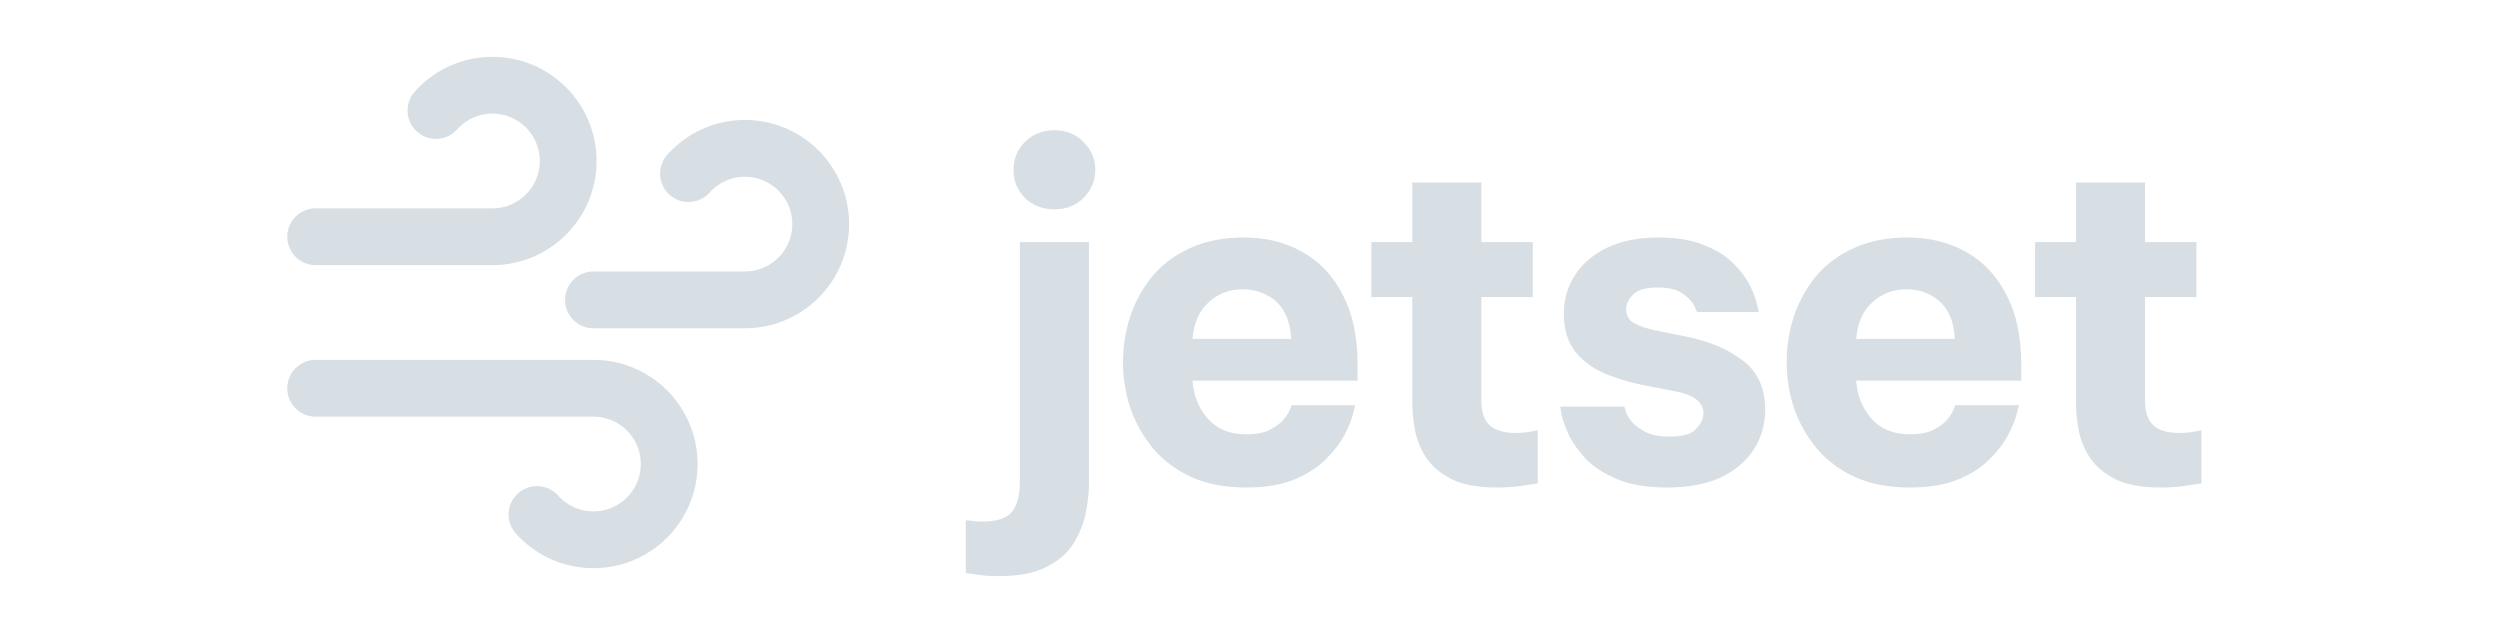 <svg width="132" height="33" viewBox="0 0 132 33" fill="none" xmlns="http://www.w3.org/2000/svg">
<path d="M36.352 9.167C37.084 8.348 38.149 7.833 39.333 7.833C41.542 7.833 43.333 9.624 43.333 11.833C43.333 14.043 41.542 15.833 39.333 15.833H31.333M23.018 5.833C23.751 5.015 24.815 4.5 26 4.5C28.209 4.5 30 6.291 30 8.5C30 10.709 28.209 12.5 26 12.5H16.667M28.352 27.167C29.084 27.985 30.149 28.5 31.333 28.5C33.542 28.5 35.333 26.709 35.333 24.5C35.333 22.291 33.542 20.5 31.333 20.5H16.667" stroke="#D7DFE4" stroke-width="3" stroke-linecap="round" stroke-linejoin="round"/>
<path d="M55.672 11.052C55.048 11.052 54.528 10.852 54.112 10.452C53.712 10.036 53.512 9.548 53.512 8.988C53.512 8.396 53.712 7.9 54.112 7.5C54.528 7.084 55.048 6.876 55.672 6.876C56.296 6.876 56.808 7.084 57.208 7.5C57.624 7.9 57.832 8.396 57.832 8.988C57.832 9.548 57.624 10.036 57.208 10.452C56.808 10.852 56.296 11.052 55.672 11.052ZM52.744 30.42C52.232 30.42 51.816 30.388 51.496 30.324C51.16 30.276 50.992 30.252 50.992 30.252V27.468C50.992 27.468 51.08 27.476 51.256 27.492C51.432 27.524 51.624 27.54 51.832 27.54C52.632 27.54 53.168 27.364 53.44 27.012C53.712 26.66 53.848 26.14 53.848 25.452V12.78H57.496V25.548C57.496 26.012 57.44 26.524 57.328 27.084C57.216 27.644 57 28.18 56.68 28.692C56.36 29.204 55.88 29.62 55.24 29.94C54.616 30.26 53.784 30.42 52.744 30.42ZM65.799 25.74C64.679 25.74 63.711 25.556 62.895 25.188C62.079 24.804 61.407 24.3 60.879 23.676C60.351 23.036 59.951 22.324 59.679 21.54C59.423 20.756 59.295 19.948 59.295 19.116C59.295 18.316 59.415 17.532 59.655 16.764C59.911 15.98 60.295 15.268 60.807 14.628C61.335 13.988 61.999 13.484 62.799 13.116C63.615 12.732 64.575 12.54 65.679 12.54C66.847 12.54 67.879 12.796 68.775 13.308C69.687 13.82 70.399 14.58 70.911 15.588C71.423 16.58 71.679 17.788 71.679 19.212V20.1H62.967C63.015 20.868 63.279 21.532 63.759 22.092C64.255 22.652 64.935 22.932 65.799 22.932C66.295 22.932 66.695 22.86 66.999 22.716C67.319 22.556 67.567 22.38 67.743 22.188C67.919 21.98 68.039 21.796 68.103 21.636C68.167 21.476 68.199 21.396 68.199 21.396H71.559C71.559 21.396 71.519 21.548 71.439 21.852C71.375 22.14 71.231 22.5 71.007 22.932C70.783 23.364 70.455 23.796 70.023 24.228C69.607 24.66 69.055 25.02 68.367 25.308C67.679 25.596 66.823 25.74 65.799 25.74ZM62.967 17.892H68.175C68.127 17.012 67.863 16.356 67.383 15.924C66.903 15.492 66.311 15.276 65.607 15.276C64.903 15.276 64.303 15.508 63.807 15.972C63.311 16.42 63.031 17.06 62.967 17.892ZM79.033 25.74C78.041 25.74 77.249 25.596 76.657 25.308C76.065 25.004 75.617 24.628 75.313 24.18C75.009 23.716 74.809 23.228 74.713 22.716C74.617 22.204 74.569 21.732 74.569 21.3V15.684H72.409V12.78H74.569V9.636H78.217V12.78H80.929V15.684H78.217V21.204C78.217 21.732 78.353 22.14 78.625 22.428C78.913 22.716 79.385 22.86 80.041 22.86C80.329 22.86 80.593 22.836 80.833 22.788C81.073 22.74 81.193 22.716 81.193 22.716V25.524C81.193 25.524 80.977 25.556 80.545 25.62C80.113 25.7 79.609 25.74 79.033 25.74ZM88.02 25.74C86.964 25.74 86.092 25.596 85.404 25.308C84.716 25.02 84.164 24.668 83.748 24.252C83.348 23.82 83.044 23.396 82.836 22.98C82.644 22.548 82.516 22.188 82.452 21.9C82.404 21.612 82.38 21.468 82.38 21.468H85.764C85.764 21.468 85.788 21.548 85.836 21.708C85.884 21.868 85.988 22.052 86.148 22.26C86.324 22.468 86.572 22.652 86.892 22.812C87.212 22.972 87.644 23.052 88.188 23.052C88.86 23.052 89.316 22.916 89.556 22.644C89.812 22.372 89.94 22.1 89.94 21.828C89.94 21.252 89.468 20.868 88.524 20.676L86.796 20.34C86.06 20.196 85.364 19.988 84.708 19.716C84.068 19.428 83.548 19.036 83.148 18.54C82.764 18.028 82.572 17.372 82.572 16.572C82.572 15.804 82.772 15.116 83.172 14.508C83.572 13.9 84.14 13.42 84.876 13.068C85.628 12.716 86.524 12.54 87.564 12.54C88.54 12.54 89.348 12.676 89.988 12.948C90.644 13.204 91.164 13.532 91.548 13.932C91.932 14.316 92.22 14.708 92.412 15.108C92.604 15.492 92.724 15.82 92.772 16.092C92.836 16.348 92.868 16.476 92.868 16.476H89.604C89.604 16.476 89.556 16.372 89.46 16.164C89.364 15.94 89.164 15.724 88.86 15.516C88.572 15.292 88.124 15.18 87.516 15.18C86.892 15.18 86.46 15.308 86.22 15.564C85.98 15.804 85.86 16.06 85.86 16.332C85.86 16.652 85.996 16.892 86.268 17.052C86.556 17.212 86.924 17.34 87.372 17.436L89.028 17.772C90.244 18.012 91.244 18.436 92.028 19.044C92.812 19.636 93.204 20.5 93.204 21.636C93.204 22.404 93.004 23.1 92.604 23.724C92.204 24.348 91.62 24.844 90.852 25.212C90.084 25.564 89.14 25.74 88.02 25.74ZM100.841 25.74C99.721 25.74 98.753 25.556 97.937 25.188C97.121 24.804 96.449 24.3 95.921 23.676C95.393 23.036 94.993 22.324 94.721 21.54C94.465 20.756 94.337 19.948 94.337 19.116C94.337 18.316 94.457 17.532 94.697 16.764C94.953 15.98 95.337 15.268 95.849 14.628C96.377 13.988 97.041 13.484 97.841 13.116C98.657 12.732 99.617 12.54 100.721 12.54C101.889 12.54 102.921 12.796 103.817 13.308C104.729 13.82 105.441 14.58 105.953 15.588C106.465 16.58 106.721 17.788 106.721 19.212V20.1H98.009C98.057 20.868 98.321 21.532 98.801 22.092C99.297 22.652 99.977 22.932 100.841 22.932C101.337 22.932 101.737 22.86 102.041 22.716C102.361 22.556 102.609 22.38 102.785 22.188C102.961 21.98 103.081 21.796 103.145 21.636C103.209 21.476 103.241 21.396 103.241 21.396H106.601C106.601 21.396 106.561 21.548 106.481 21.852C106.417 22.14 106.273 22.5 106.049 22.932C105.825 23.364 105.497 23.796 105.065 24.228C104.649 24.66 104.097 25.02 103.409 25.308C102.721 25.596 101.865 25.74 100.841 25.74ZM98.009 17.892H103.217C103.169 17.012 102.905 16.356 102.425 15.924C101.945 15.492 101.353 15.276 100.649 15.276C99.945 15.276 99.345 15.508 98.849 15.972C98.353 16.42 98.073 17.06 98.009 17.892ZM114.075 25.74C113.083 25.74 112.291 25.596 111.699 25.308C111.107 25.004 110.659 24.628 110.355 24.18C110.051 23.716 109.851 23.228 109.755 22.716C109.659 22.204 109.611 21.732 109.611 21.3V15.684H107.451V12.78H109.611V9.636H113.259V12.78H115.971V15.684H113.259V21.204C113.259 21.732 113.395 22.14 113.667 22.428C113.955 22.716 114.427 22.86 115.083 22.86C115.371 22.86 115.635 22.836 115.875 22.788C116.115 22.74 116.235 22.716 116.235 22.716V25.524C116.235 25.524 116.019 25.556 115.587 25.62C115.155 25.7 114.651 25.74 114.075 25.74Z" fill="#D7DFE4"/>
</svg>
